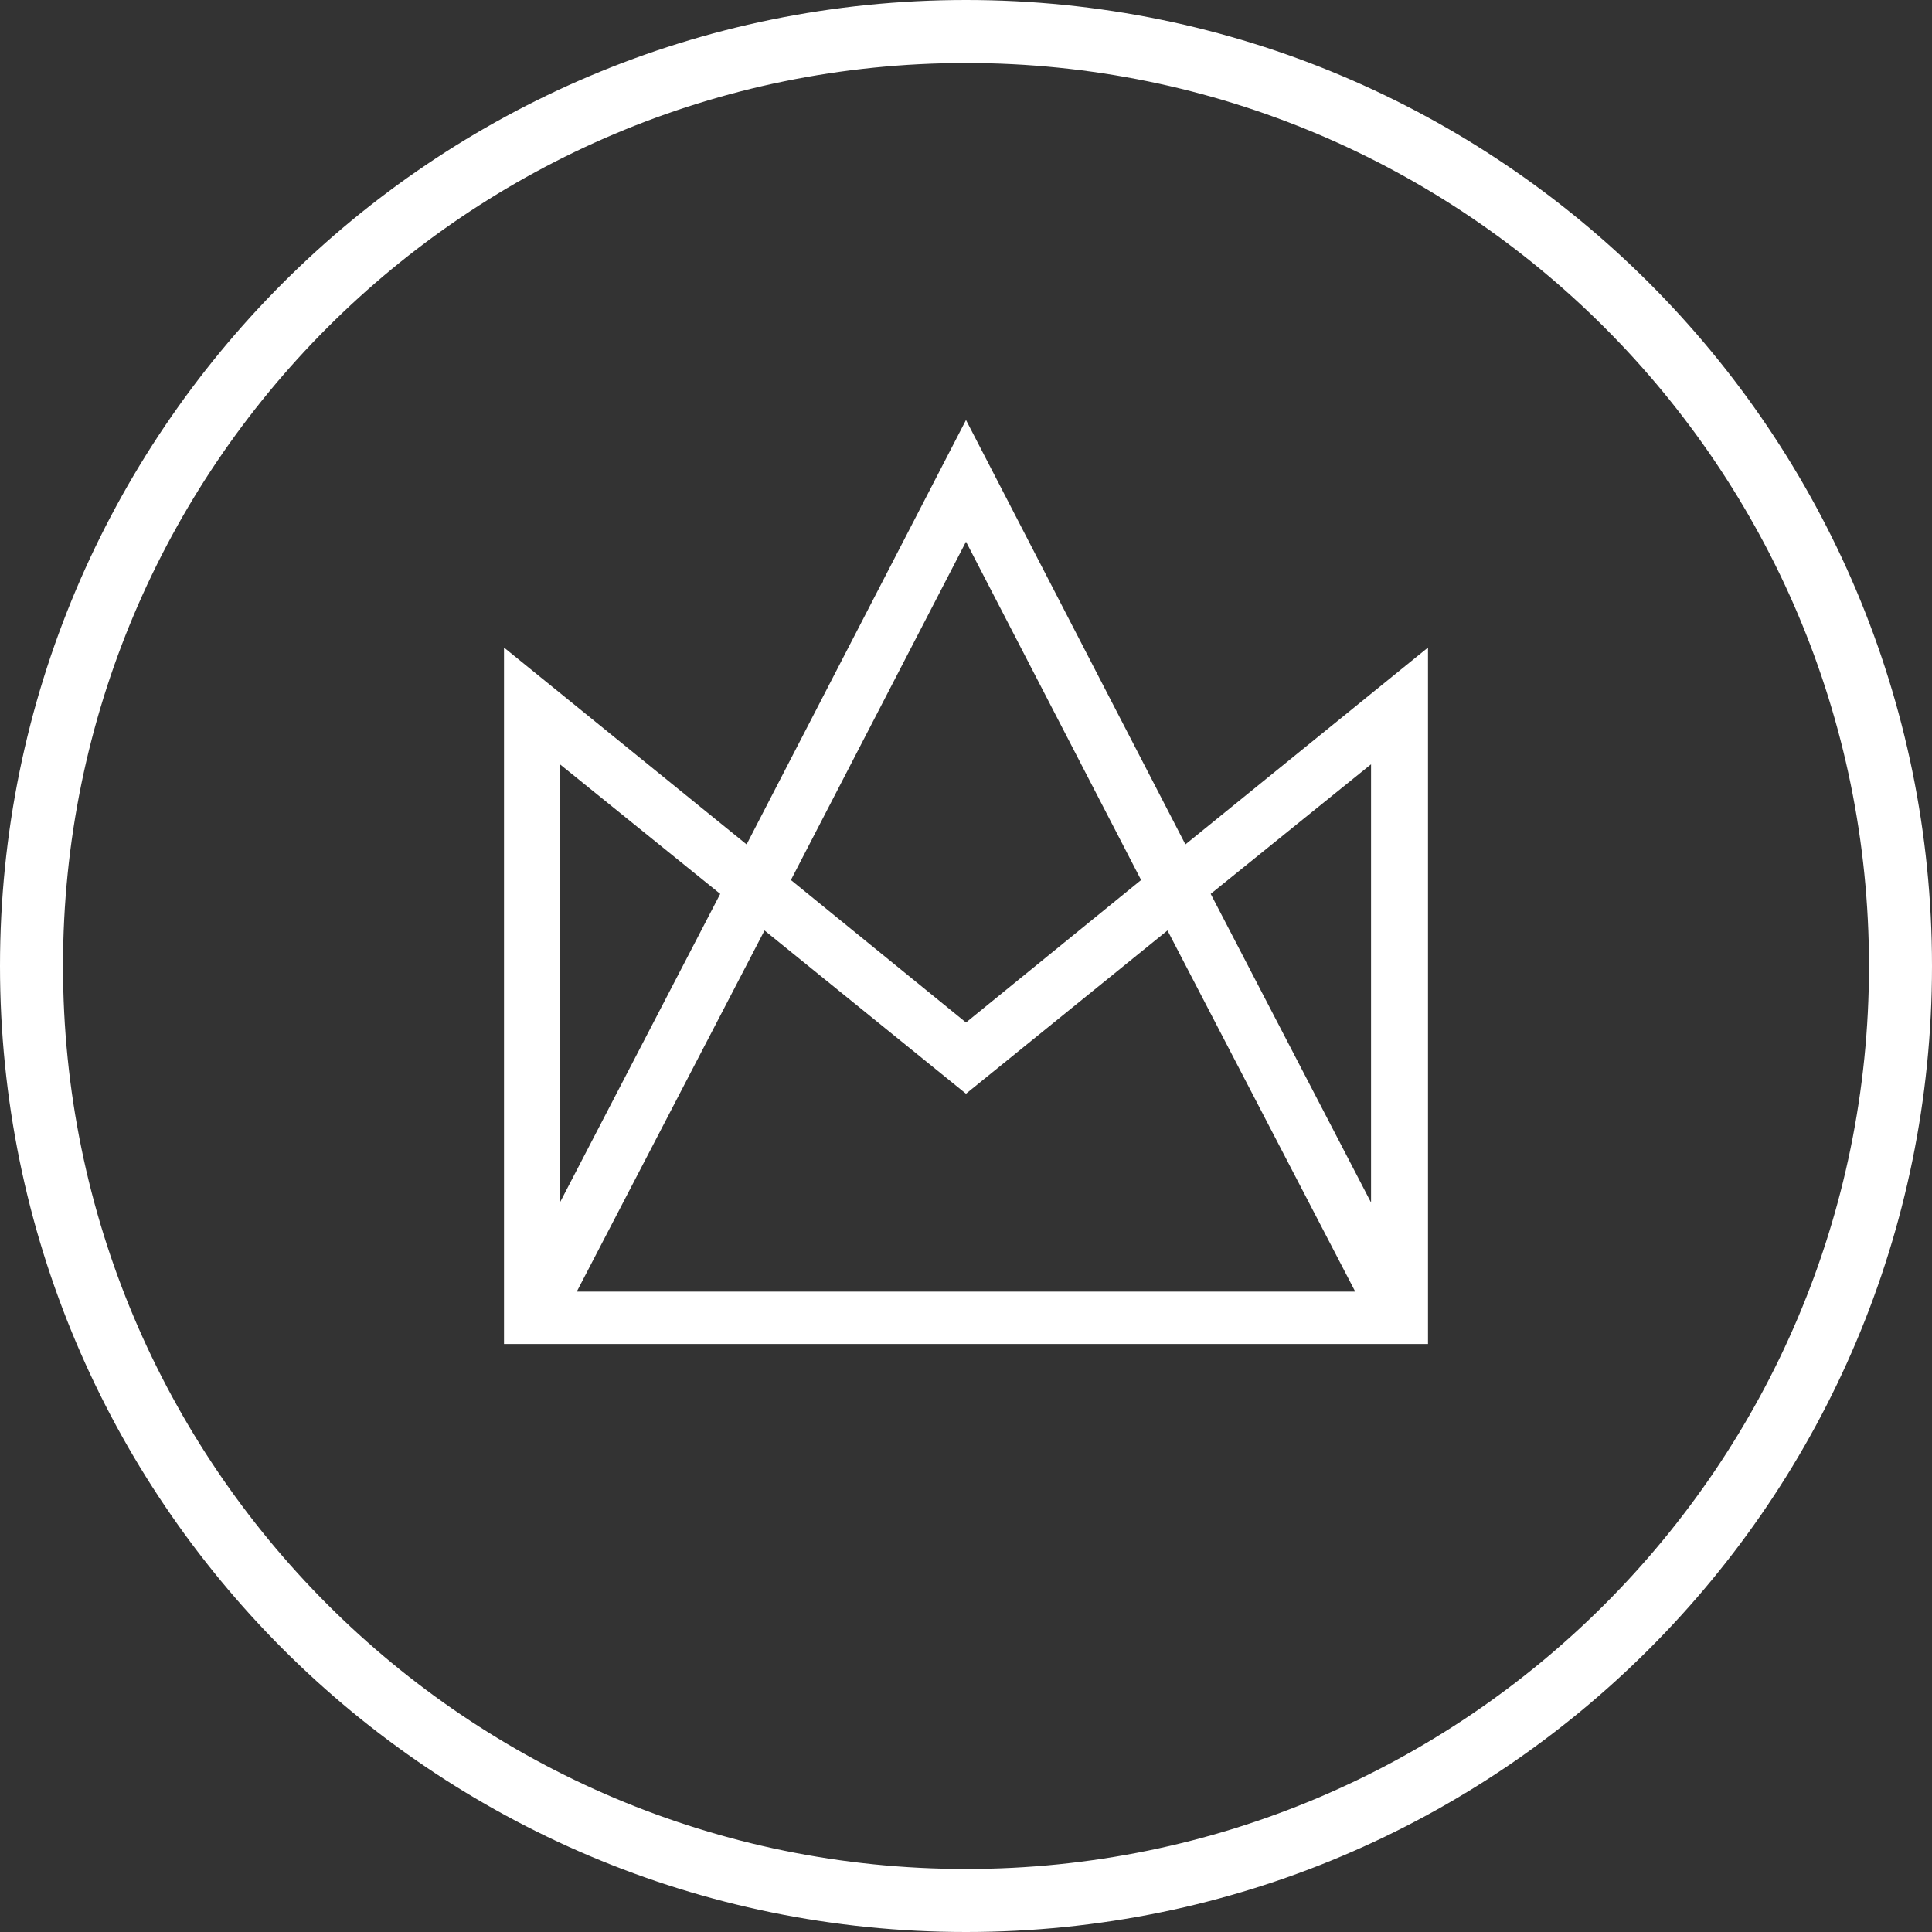 <svg width="46" height="46" viewBox="0 0 46 46" fill="none" xmlns="http://www.w3.org/2000/svg" xmlns:xlink="http://www.w3.org/1999/xlink">
    <rect x="0" y="0" width="46" height="46" fill="#333333" stroke="none"/>
    <desc>
        Created with Pixso.
    </desc>
    <defs/>
    <path id="Union" d="M23 46C35.703 46 46 35.703 46 23C46 10.297 35.703 0 23 0C10.297 0 0 10.297 0 23C0 35.703 10.297 46 23 46ZM23 44.5C34.874 44.5 44.5 34.874 44.5 23C44.5 11.126 34.874 1.5 23 1.5C11.126 1.5 1.5 11.126 1.5 23C1.5 34.874 11.126 44.5 23 44.5ZM23 10L28.224 20.105L34 15.418L34 32L12 32L12 15.418L17.776 20.105L23 10ZM27.169 20.953L23 12.897L18.831 20.953L23 24.345L27.169 20.953ZM13.331 28.632L17.148 21.283L13.331 18.197L13.331 28.632ZM32.644 28.632L32.644 18.197L28.826 21.283L32.644 28.632ZM18.203 22.154L13.733 30.752L32.267 30.752L27.797 22.154L23 26.041L18.203 22.154Z" clip-rule="evenodd" fill="#FFFFFF" fill-opacity="1" fill-rule="evenodd"/>
</svg>
